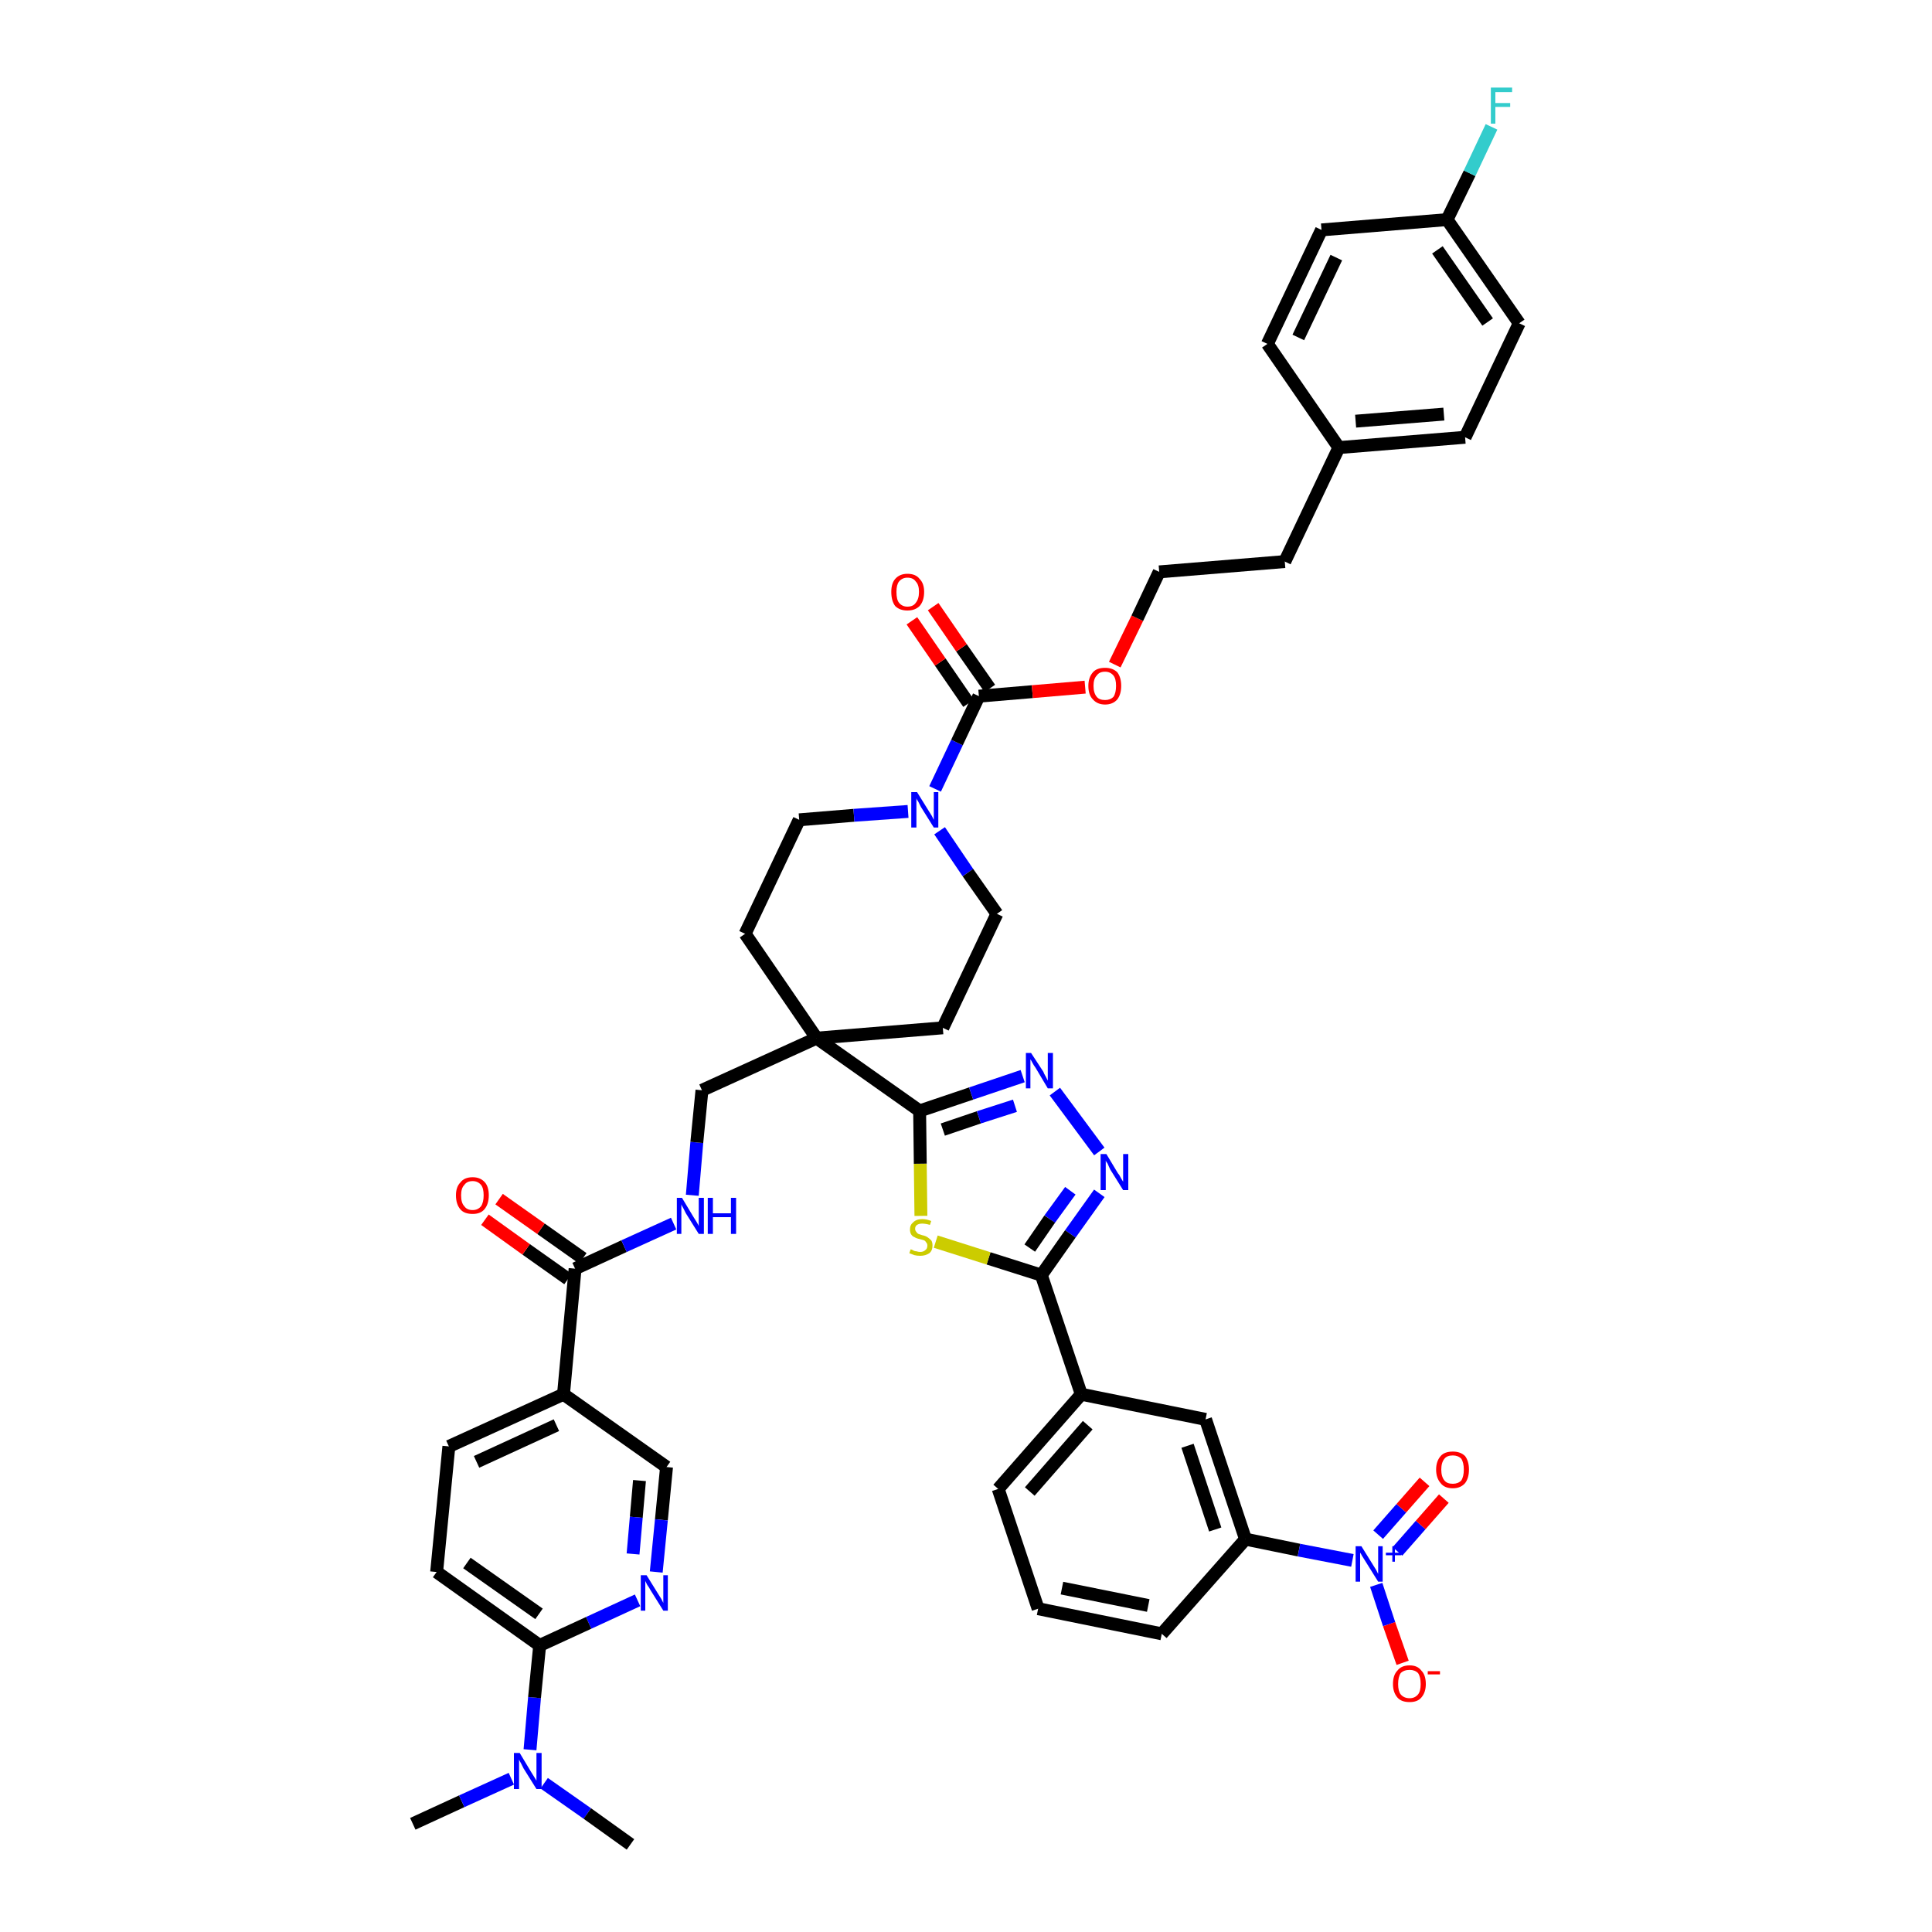<?xml version='1.0' encoding='iso-8859-1'?>
<svg version='1.1' baseProfile='full'
              xmlns='http://www.w3.org/2000/svg'
                      xmlns:rdkit='http://www.rdkit.org/xml'
                      xmlns:xlink='http://www.w3.org/1999/xlink'
                  xml:space='preserve'
width='300px' height='300px' viewBox='0 0 300 300'>
<!-- END OF HEADER -->
<path class='bond-0 atom-0 atom-1' d='M 64.1,283.2 L 71.7,279.7' style='fill:none;fill-rule:evenodd;stroke:#000000;stroke-width:2.0px;stroke-linecap:butt;stroke-linejoin:miter;stroke-opacity:1' />
<path class='bond-0 atom-0 atom-1' d='M 71.7,279.7 L 79.4,276.2' style='fill:none;fill-rule:evenodd;stroke:#0000FF;stroke-width:2.0px;stroke-linecap:butt;stroke-linejoin:miter;stroke-opacity:1' />
<path class='bond-1 atom-1 atom-2' d='M 84.5,276.9 L 91.2,281.6' style='fill:none;fill-rule:evenodd;stroke:#0000FF;stroke-width:2.0px;stroke-linecap:butt;stroke-linejoin:miter;stroke-opacity:1' />
<path class='bond-1 atom-1 atom-2' d='M 91.2,281.6 L 97.9,286.4' style='fill:none;fill-rule:evenodd;stroke:#000000;stroke-width:2.0px;stroke-linecap:butt;stroke-linejoin:miter;stroke-opacity:1' />
<path class='bond-2 atom-1 atom-3' d='M 82.3,271.7 L 83.0,263.6' style='fill:none;fill-rule:evenodd;stroke:#0000FF;stroke-width:2.0px;stroke-linecap:butt;stroke-linejoin:miter;stroke-opacity:1' />
<path class='bond-2 atom-1 atom-3' d='M 83.0,263.6 L 83.8,255.5' style='fill:none;fill-rule:evenodd;stroke:#000000;stroke-width:2.0px;stroke-linecap:butt;stroke-linejoin:miter;stroke-opacity:1' />
<path class='bond-3 atom-3 atom-4' d='M 83.8,255.5 L 67.8,244.1' style='fill:none;fill-rule:evenodd;stroke:#000000;stroke-width:2.0px;stroke-linecap:butt;stroke-linejoin:miter;stroke-opacity:1' />
<path class='bond-3 atom-3 atom-4' d='M 83.7,250.6 L 72.5,242.7' style='fill:none;fill-rule:evenodd;stroke:#000000;stroke-width:2.0px;stroke-linecap:butt;stroke-linejoin:miter;stroke-opacity:1' />
<path class='bond-44 atom-44 atom-3' d='M 99.0,248.5 L 91.4,252.0' style='fill:none;fill-rule:evenodd;stroke:#0000FF;stroke-width:2.0px;stroke-linecap:butt;stroke-linejoin:miter;stroke-opacity:1' />
<path class='bond-44 atom-44 atom-3' d='M 91.4,252.0 L 83.8,255.5' style='fill:none;fill-rule:evenodd;stroke:#000000;stroke-width:2.0px;stroke-linecap:butt;stroke-linejoin:miter;stroke-opacity:1' />
<path class='bond-4 atom-4 atom-5' d='M 67.8,244.1 L 69.7,224.6' style='fill:none;fill-rule:evenodd;stroke:#000000;stroke-width:2.0px;stroke-linecap:butt;stroke-linejoin:miter;stroke-opacity:1' />
<path class='bond-5 atom-5 atom-6' d='M 69.7,224.6 L 87.5,216.5' style='fill:none;fill-rule:evenodd;stroke:#000000;stroke-width:2.0px;stroke-linecap:butt;stroke-linejoin:miter;stroke-opacity:1' />
<path class='bond-5 atom-5 atom-6' d='M 74.0,227.0 L 86.4,221.3' style='fill:none;fill-rule:evenodd;stroke:#000000;stroke-width:2.0px;stroke-linecap:butt;stroke-linejoin:miter;stroke-opacity:1' />
<path class='bond-6 atom-6 atom-7' d='M 87.5,216.5 L 89.3,197.0' style='fill:none;fill-rule:evenodd;stroke:#000000;stroke-width:2.0px;stroke-linecap:butt;stroke-linejoin:miter;stroke-opacity:1' />
<path class='bond-42 atom-6 atom-43' d='M 87.5,216.5 L 103.5,227.8' style='fill:none;fill-rule:evenodd;stroke:#000000;stroke-width:2.0px;stroke-linecap:butt;stroke-linejoin:miter;stroke-opacity:1' />
<path class='bond-7 atom-7 atom-8' d='M 90.5,195.4 L 84.0,190.8' style='fill:none;fill-rule:evenodd;stroke:#000000;stroke-width:2.0px;stroke-linecap:butt;stroke-linejoin:miter;stroke-opacity:1' />
<path class='bond-7 atom-7 atom-8' d='M 84.0,190.8 L 77.5,186.2' style='fill:none;fill-rule:evenodd;stroke:#FF0000;stroke-width:2.0px;stroke-linecap:butt;stroke-linejoin:miter;stroke-opacity:1' />
<path class='bond-7 atom-7 atom-8' d='M 88.2,198.6 L 81.7,194.0' style='fill:none;fill-rule:evenodd;stroke:#000000;stroke-width:2.0px;stroke-linecap:butt;stroke-linejoin:miter;stroke-opacity:1' />
<path class='bond-7 atom-7 atom-8' d='M 81.7,194.0 L 75.3,189.4' style='fill:none;fill-rule:evenodd;stroke:#FF0000;stroke-width:2.0px;stroke-linecap:butt;stroke-linejoin:miter;stroke-opacity:1' />
<path class='bond-8 atom-7 atom-9' d='M 89.3,197.0 L 96.9,193.5' style='fill:none;fill-rule:evenodd;stroke:#000000;stroke-width:2.0px;stroke-linecap:butt;stroke-linejoin:miter;stroke-opacity:1' />
<path class='bond-8 atom-7 atom-9' d='M 96.9,193.5 L 104.6,190.0' style='fill:none;fill-rule:evenodd;stroke:#0000FF;stroke-width:2.0px;stroke-linecap:butt;stroke-linejoin:miter;stroke-opacity:1' />
<path class='bond-9 atom-9 atom-10' d='M 107.5,185.6 L 108.2,177.4' style='fill:none;fill-rule:evenodd;stroke:#0000FF;stroke-width:2.0px;stroke-linecap:butt;stroke-linejoin:miter;stroke-opacity:1' />
<path class='bond-9 atom-9 atom-10' d='M 108.2,177.4 L 109.0,169.3' style='fill:none;fill-rule:evenodd;stroke:#000000;stroke-width:2.0px;stroke-linecap:butt;stroke-linejoin:miter;stroke-opacity:1' />
<path class='bond-10 atom-10 atom-11' d='M 109.0,169.3 L 126.8,161.2' style='fill:none;fill-rule:evenodd;stroke:#000000;stroke-width:2.0px;stroke-linecap:butt;stroke-linejoin:miter;stroke-opacity:1' />
<path class='bond-11 atom-11 atom-12' d='M 126.8,161.2 L 142.8,172.5' style='fill:none;fill-rule:evenodd;stroke:#000000;stroke-width:2.0px;stroke-linecap:butt;stroke-linejoin:miter;stroke-opacity:1' />
<path class='bond-25 atom-11 atom-26' d='M 126.8,161.2 L 115.7,145.0' style='fill:none;fill-rule:evenodd;stroke:#000000;stroke-width:2.0px;stroke-linecap:butt;stroke-linejoin:miter;stroke-opacity:1' />
<path class='bond-45 atom-42 atom-11' d='M 146.4,159.6 L 126.8,161.2' style='fill:none;fill-rule:evenodd;stroke:#000000;stroke-width:2.0px;stroke-linecap:butt;stroke-linejoin:miter;stroke-opacity:1' />
<path class='bond-12 atom-12 atom-13' d='M 142.8,172.5 L 150.8,169.8' style='fill:none;fill-rule:evenodd;stroke:#000000;stroke-width:2.0px;stroke-linecap:butt;stroke-linejoin:miter;stroke-opacity:1' />
<path class='bond-12 atom-12 atom-13' d='M 150.8,169.8 L 158.8,167.1' style='fill:none;fill-rule:evenodd;stroke:#0000FF;stroke-width:2.0px;stroke-linecap:butt;stroke-linejoin:miter;stroke-opacity:1' />
<path class='bond-12 atom-12 atom-13' d='M 146.4,175.4 L 152.0,173.5' style='fill:none;fill-rule:evenodd;stroke:#000000;stroke-width:2.0px;stroke-linecap:butt;stroke-linejoin:miter;stroke-opacity:1' />
<path class='bond-12 atom-12 atom-13' d='M 152.0,173.5 L 157.6,171.7' style='fill:none;fill-rule:evenodd;stroke:#0000FF;stroke-width:2.0px;stroke-linecap:butt;stroke-linejoin:miter;stroke-opacity:1' />
<path class='bond-46 atom-25 atom-12' d='M 143.0,188.8 L 142.9,180.7' style='fill:none;fill-rule:evenodd;stroke:#CCCC00;stroke-width:2.0px;stroke-linecap:butt;stroke-linejoin:miter;stroke-opacity:1' />
<path class='bond-46 atom-25 atom-12' d='M 142.9,180.7 L 142.8,172.5' style='fill:none;fill-rule:evenodd;stroke:#000000;stroke-width:2.0px;stroke-linecap:butt;stroke-linejoin:miter;stroke-opacity:1' />
<path class='bond-13 atom-13 atom-14' d='M 163.8,169.5 L 170.7,178.8' style='fill:none;fill-rule:evenodd;stroke:#0000FF;stroke-width:2.0px;stroke-linecap:butt;stroke-linejoin:miter;stroke-opacity:1' />
<path class='bond-14 atom-14 atom-15' d='M 170.7,185.3 L 166.2,191.6' style='fill:none;fill-rule:evenodd;stroke:#0000FF;stroke-width:2.0px;stroke-linecap:butt;stroke-linejoin:miter;stroke-opacity:1' />
<path class='bond-14 atom-14 atom-15' d='M 166.2,191.6 L 161.7,198.0' style='fill:none;fill-rule:evenodd;stroke:#000000;stroke-width:2.0px;stroke-linecap:butt;stroke-linejoin:miter;stroke-opacity:1' />
<path class='bond-14 atom-14 atom-15' d='M 166.2,184.9 L 163.0,189.3' style='fill:none;fill-rule:evenodd;stroke:#0000FF;stroke-width:2.0px;stroke-linecap:butt;stroke-linejoin:miter;stroke-opacity:1' />
<path class='bond-14 atom-14 atom-15' d='M 163.0,189.3 L 159.9,193.8' style='fill:none;fill-rule:evenodd;stroke:#000000;stroke-width:2.0px;stroke-linecap:butt;stroke-linejoin:miter;stroke-opacity:1' />
<path class='bond-15 atom-15 atom-16' d='M 161.7,198.0 L 167.9,216.5' style='fill:none;fill-rule:evenodd;stroke:#000000;stroke-width:2.0px;stroke-linecap:butt;stroke-linejoin:miter;stroke-opacity:1' />
<path class='bond-24 atom-15 atom-25' d='M 161.7,198.0 L 153.5,195.4' style='fill:none;fill-rule:evenodd;stroke:#000000;stroke-width:2.0px;stroke-linecap:butt;stroke-linejoin:miter;stroke-opacity:1' />
<path class='bond-24 atom-15 atom-25' d='M 153.5,195.4 L 145.3,192.8' style='fill:none;fill-rule:evenodd;stroke:#CCCC00;stroke-width:2.0px;stroke-linecap:butt;stroke-linejoin:miter;stroke-opacity:1' />
<path class='bond-16 atom-16 atom-17' d='M 167.9,216.5 L 155.0,231.2' style='fill:none;fill-rule:evenodd;stroke:#000000;stroke-width:2.0px;stroke-linecap:butt;stroke-linejoin:miter;stroke-opacity:1' />
<path class='bond-16 atom-16 atom-17' d='M 168.9,221.3 L 159.9,231.6' style='fill:none;fill-rule:evenodd;stroke:#000000;stroke-width:2.0px;stroke-linecap:butt;stroke-linejoin:miter;stroke-opacity:1' />
<path class='bond-48 atom-24 atom-16' d='M 187.2,220.4 L 167.9,216.5' style='fill:none;fill-rule:evenodd;stroke:#000000;stroke-width:2.0px;stroke-linecap:butt;stroke-linejoin:miter;stroke-opacity:1' />
<path class='bond-17 atom-17 atom-18' d='M 155.0,231.2 L 161.2,249.8' style='fill:none;fill-rule:evenodd;stroke:#000000;stroke-width:2.0px;stroke-linecap:butt;stroke-linejoin:miter;stroke-opacity:1' />
<path class='bond-18 atom-18 atom-19' d='M 161.2,249.8 L 180.4,253.7' style='fill:none;fill-rule:evenodd;stroke:#000000;stroke-width:2.0px;stroke-linecap:butt;stroke-linejoin:miter;stroke-opacity:1' />
<path class='bond-18 atom-18 atom-19' d='M 164.9,246.6 L 178.3,249.3' style='fill:none;fill-rule:evenodd;stroke:#000000;stroke-width:2.0px;stroke-linecap:butt;stroke-linejoin:miter;stroke-opacity:1' />
<path class='bond-19 atom-19 atom-20' d='M 180.4,253.7 L 193.4,239.0' style='fill:none;fill-rule:evenodd;stroke:#000000;stroke-width:2.0px;stroke-linecap:butt;stroke-linejoin:miter;stroke-opacity:1' />
<path class='bond-20 atom-20 atom-21' d='M 193.4,239.0 L 201.7,240.7' style='fill:none;fill-rule:evenodd;stroke:#000000;stroke-width:2.0px;stroke-linecap:butt;stroke-linejoin:miter;stroke-opacity:1' />
<path class='bond-20 atom-20 atom-21' d='M 201.7,240.7 L 210.0,242.3' style='fill:none;fill-rule:evenodd;stroke:#0000FF;stroke-width:2.0px;stroke-linecap:butt;stroke-linejoin:miter;stroke-opacity:1' />
<path class='bond-23 atom-20 atom-24' d='M 193.4,239.0 L 187.2,220.4' style='fill:none;fill-rule:evenodd;stroke:#000000;stroke-width:2.0px;stroke-linecap:butt;stroke-linejoin:miter;stroke-opacity:1' />
<path class='bond-23 atom-20 atom-24' d='M 188.7,237.5 L 184.4,224.5' style='fill:none;fill-rule:evenodd;stroke:#000000;stroke-width:2.0px;stroke-linecap:butt;stroke-linejoin:miter;stroke-opacity:1' />
<path class='bond-21 atom-21 atom-22' d='M 217.0,240.9 L 220.6,236.8' style='fill:none;fill-rule:evenodd;stroke:#0000FF;stroke-width:2.0px;stroke-linecap:butt;stroke-linejoin:miter;stroke-opacity:1' />
<path class='bond-21 atom-21 atom-22' d='M 220.6,236.8 L 224.2,232.7' style='fill:none;fill-rule:evenodd;stroke:#FF0000;stroke-width:2.0px;stroke-linecap:butt;stroke-linejoin:miter;stroke-opacity:1' />
<path class='bond-21 atom-21 atom-22' d='M 214.0,238.3 L 217.6,234.2' style='fill:none;fill-rule:evenodd;stroke:#0000FF;stroke-width:2.0px;stroke-linecap:butt;stroke-linejoin:miter;stroke-opacity:1' />
<path class='bond-21 atom-21 atom-22' d='M 217.6,234.2 L 221.2,230.1' style='fill:none;fill-rule:evenodd;stroke:#FF0000;stroke-width:2.0px;stroke-linecap:butt;stroke-linejoin:miter;stroke-opacity:1' />
<path class='bond-22 atom-21 atom-23' d='M 213.7,246.1 L 215.7,252.2' style='fill:none;fill-rule:evenodd;stroke:#0000FF;stroke-width:2.0px;stroke-linecap:butt;stroke-linejoin:miter;stroke-opacity:1' />
<path class='bond-22 atom-21 atom-23' d='M 215.7,252.2 L 217.8,258.2' style='fill:none;fill-rule:evenodd;stroke:#FF0000;stroke-width:2.0px;stroke-linecap:butt;stroke-linejoin:miter;stroke-opacity:1' />
<path class='bond-26 atom-26 atom-27' d='M 115.7,145.0 L 124.1,127.3' style='fill:none;fill-rule:evenodd;stroke:#000000;stroke-width:2.0px;stroke-linecap:butt;stroke-linejoin:miter;stroke-opacity:1' />
<path class='bond-27 atom-27 atom-28' d='M 124.1,127.3 L 132.6,126.6' style='fill:none;fill-rule:evenodd;stroke:#000000;stroke-width:2.0px;stroke-linecap:butt;stroke-linejoin:miter;stroke-opacity:1' />
<path class='bond-27 atom-27 atom-28' d='M 132.6,126.6 L 141.0,126.0' style='fill:none;fill-rule:evenodd;stroke:#0000FF;stroke-width:2.0px;stroke-linecap:butt;stroke-linejoin:miter;stroke-opacity:1' />
<path class='bond-28 atom-28 atom-29' d='M 145.2,122.5 L 148.6,115.3' style='fill:none;fill-rule:evenodd;stroke:#0000FF;stroke-width:2.0px;stroke-linecap:butt;stroke-linejoin:miter;stroke-opacity:1' />
<path class='bond-28 atom-28 atom-29' d='M 148.6,115.3 L 152.0,108.1' style='fill:none;fill-rule:evenodd;stroke:#000000;stroke-width:2.0px;stroke-linecap:butt;stroke-linejoin:miter;stroke-opacity:1' />
<path class='bond-40 atom-28 atom-41' d='M 145.9,129.0 L 150.3,135.5' style='fill:none;fill-rule:evenodd;stroke:#0000FF;stroke-width:2.0px;stroke-linecap:butt;stroke-linejoin:miter;stroke-opacity:1' />
<path class='bond-40 atom-28 atom-41' d='M 150.3,135.5 L 154.8,141.9' style='fill:none;fill-rule:evenodd;stroke:#000000;stroke-width:2.0px;stroke-linecap:butt;stroke-linejoin:miter;stroke-opacity:1' />
<path class='bond-29 atom-29 atom-30' d='M 153.7,106.9 L 149.3,100.6' style='fill:none;fill-rule:evenodd;stroke:#000000;stroke-width:2.0px;stroke-linecap:butt;stroke-linejoin:miter;stroke-opacity:1' />
<path class='bond-29 atom-29 atom-30' d='M 149.3,100.6 L 144.9,94.2' style='fill:none;fill-rule:evenodd;stroke:#FF0000;stroke-width:2.0px;stroke-linecap:butt;stroke-linejoin:miter;stroke-opacity:1' />
<path class='bond-29 atom-29 atom-30' d='M 150.4,109.2 L 146.0,102.8' style='fill:none;fill-rule:evenodd;stroke:#000000;stroke-width:2.0px;stroke-linecap:butt;stroke-linejoin:miter;stroke-opacity:1' />
<path class='bond-29 atom-29 atom-30' d='M 146.0,102.8 L 141.6,96.4' style='fill:none;fill-rule:evenodd;stroke:#FF0000;stroke-width:2.0px;stroke-linecap:butt;stroke-linejoin:miter;stroke-opacity:1' />
<path class='bond-30 atom-29 atom-31' d='M 152.0,108.1 L 160.3,107.4' style='fill:none;fill-rule:evenodd;stroke:#000000;stroke-width:2.0px;stroke-linecap:butt;stroke-linejoin:miter;stroke-opacity:1' />
<path class='bond-30 atom-29 atom-31' d='M 160.3,107.4 L 168.5,106.7' style='fill:none;fill-rule:evenodd;stroke:#FF0000;stroke-width:2.0px;stroke-linecap:butt;stroke-linejoin:miter;stroke-opacity:1' />
<path class='bond-31 atom-31 atom-32' d='M 173.1,103.2 L 176.6,96.0' style='fill:none;fill-rule:evenodd;stroke:#FF0000;stroke-width:2.0px;stroke-linecap:butt;stroke-linejoin:miter;stroke-opacity:1' />
<path class='bond-31 atom-31 atom-32' d='M 176.6,96.0 L 180.0,88.8' style='fill:none;fill-rule:evenodd;stroke:#000000;stroke-width:2.0px;stroke-linecap:butt;stroke-linejoin:miter;stroke-opacity:1' />
<path class='bond-32 atom-32 atom-33' d='M 180.0,88.8 L 199.5,87.2' style='fill:none;fill-rule:evenodd;stroke:#000000;stroke-width:2.0px;stroke-linecap:butt;stroke-linejoin:miter;stroke-opacity:1' />
<path class='bond-33 atom-33 atom-34' d='M 199.5,87.2 L 207.9,69.5' style='fill:none;fill-rule:evenodd;stroke:#000000;stroke-width:2.0px;stroke-linecap:butt;stroke-linejoin:miter;stroke-opacity:1' />
<path class='bond-34 atom-34 atom-35' d='M 207.9,69.5 L 227.5,67.9' style='fill:none;fill-rule:evenodd;stroke:#000000;stroke-width:2.0px;stroke-linecap:butt;stroke-linejoin:miter;stroke-opacity:1' />
<path class='bond-34 atom-34 atom-35' d='M 210.5,65.4 L 224.2,64.3' style='fill:none;fill-rule:evenodd;stroke:#000000;stroke-width:2.0px;stroke-linecap:butt;stroke-linejoin:miter;stroke-opacity:1' />
<path class='bond-47 atom-40 atom-34' d='M 196.8,53.4 L 207.9,69.5' style='fill:none;fill-rule:evenodd;stroke:#000000;stroke-width:2.0px;stroke-linecap:butt;stroke-linejoin:miter;stroke-opacity:1' />
<path class='bond-35 atom-35 atom-36' d='M 227.5,67.9 L 235.9,50.2' style='fill:none;fill-rule:evenodd;stroke:#000000;stroke-width:2.0px;stroke-linecap:butt;stroke-linejoin:miter;stroke-opacity:1' />
<path class='bond-36 atom-36 atom-37' d='M 235.9,50.2 L 224.7,34.1' style='fill:none;fill-rule:evenodd;stroke:#000000;stroke-width:2.0px;stroke-linecap:butt;stroke-linejoin:miter;stroke-opacity:1' />
<path class='bond-36 atom-36 atom-37' d='M 231.0,50.0 L 223.2,38.8' style='fill:none;fill-rule:evenodd;stroke:#000000;stroke-width:2.0px;stroke-linecap:butt;stroke-linejoin:miter;stroke-opacity:1' />
<path class='bond-37 atom-37 atom-38' d='M 224.7,34.1 L 228.2,26.9' style='fill:none;fill-rule:evenodd;stroke:#000000;stroke-width:2.0px;stroke-linecap:butt;stroke-linejoin:miter;stroke-opacity:1' />
<path class='bond-37 atom-37 atom-38' d='M 228.2,26.9 L 231.6,19.7' style='fill:none;fill-rule:evenodd;stroke:#33CCCC;stroke-width:2.0px;stroke-linecap:butt;stroke-linejoin:miter;stroke-opacity:1' />
<path class='bond-38 atom-37 atom-39' d='M 224.7,34.1 L 205.2,35.7' style='fill:none;fill-rule:evenodd;stroke:#000000;stroke-width:2.0px;stroke-linecap:butt;stroke-linejoin:miter;stroke-opacity:1' />
<path class='bond-39 atom-39 atom-40' d='M 205.2,35.7 L 196.8,53.4' style='fill:none;fill-rule:evenodd;stroke:#000000;stroke-width:2.0px;stroke-linecap:butt;stroke-linejoin:miter;stroke-opacity:1' />
<path class='bond-39 atom-39 atom-40' d='M 207.5,40.0 L 201.6,52.4' style='fill:none;fill-rule:evenodd;stroke:#000000;stroke-width:2.0px;stroke-linecap:butt;stroke-linejoin:miter;stroke-opacity:1' />
<path class='bond-41 atom-41 atom-42' d='M 154.8,141.9 L 146.4,159.6' style='fill:none;fill-rule:evenodd;stroke:#000000;stroke-width:2.0px;stroke-linecap:butt;stroke-linejoin:miter;stroke-opacity:1' />
<path class='bond-43 atom-43 atom-44' d='M 103.5,227.8 L 102.7,236.0' style='fill:none;fill-rule:evenodd;stroke:#000000;stroke-width:2.0px;stroke-linecap:butt;stroke-linejoin:miter;stroke-opacity:1' />
<path class='bond-43 atom-43 atom-44' d='M 102.7,236.0 L 101.9,244.1' style='fill:none;fill-rule:evenodd;stroke:#0000FF;stroke-width:2.0px;stroke-linecap:butt;stroke-linejoin:miter;stroke-opacity:1' />
<path class='bond-43 atom-43 atom-44' d='M 99.3,229.9 L 98.8,235.6' style='fill:none;fill-rule:evenodd;stroke:#000000;stroke-width:2.0px;stroke-linecap:butt;stroke-linejoin:miter;stroke-opacity:1' />
<path class='bond-43 atom-43 atom-44' d='M 98.8,235.6 L 98.3,241.3' style='fill:none;fill-rule:evenodd;stroke:#0000FF;stroke-width:2.0px;stroke-linecap:butt;stroke-linejoin:miter;stroke-opacity:1' />
<path  class='atom-1' d='M 80.7 272.2
L 82.5 275.2
Q 82.7 275.5, 83.0 276.0
Q 83.3 276.5, 83.3 276.5
L 83.3 272.2
L 84.1 272.2
L 84.1 277.8
L 83.3 277.8
L 81.3 274.6
Q 81.1 274.2, 80.9 273.8
Q 80.6 273.3, 80.6 273.2
L 80.6 277.8
L 79.8 277.8
L 79.8 272.2
L 80.7 272.2
' fill='#0000FF'/>
<path  class='atom-8' d='M 70.8 185.6
Q 70.8 184.3, 71.5 183.6
Q 72.1 182.8, 73.4 182.8
Q 74.6 182.8, 75.3 183.6
Q 75.9 184.3, 75.9 185.6
Q 75.9 187.0, 75.2 187.8
Q 74.6 188.5, 73.4 188.5
Q 72.1 188.5, 71.5 187.8
Q 70.8 187.0, 70.8 185.6
M 73.4 187.9
Q 74.2 187.9, 74.7 187.3
Q 75.1 186.7, 75.1 185.6
Q 75.1 184.5, 74.7 184.0
Q 74.2 183.4, 73.4 183.4
Q 72.5 183.4, 72.1 184.0
Q 71.6 184.5, 71.6 185.6
Q 71.6 186.8, 72.1 187.3
Q 72.5 187.9, 73.4 187.9
' fill='#FF0000'/>
<path  class='atom-9' d='M 105.9 186.0
L 107.7 189.0
Q 107.9 189.3, 108.2 189.8
Q 108.5 190.3, 108.5 190.4
L 108.5 186.0
L 109.3 186.0
L 109.3 191.6
L 108.5 191.6
L 106.5 188.4
Q 106.3 188.0, 106.1 187.6
Q 105.8 187.1, 105.8 187.0
L 105.8 191.6
L 105.1 191.6
L 105.1 186.0
L 105.9 186.0
' fill='#0000FF'/>
<path  class='atom-9' d='M 109.9 186.0
L 110.7 186.0
L 110.7 188.4
L 113.5 188.4
L 113.5 186.0
L 114.3 186.0
L 114.3 191.6
L 113.5 191.6
L 113.5 189.0
L 110.7 189.0
L 110.7 191.6
L 109.9 191.6
L 109.9 186.0
' fill='#0000FF'/>
<path  class='atom-13' d='M 160.1 163.5
L 162.0 166.4
Q 162.1 166.7, 162.4 167.2
Q 162.7 167.8, 162.7 167.8
L 162.7 163.5
L 163.5 163.5
L 163.5 169.0
L 162.7 169.0
L 160.8 165.8
Q 160.5 165.4, 160.3 165.0
Q 160.1 164.6, 160.0 164.5
L 160.0 169.0
L 159.3 169.0
L 159.3 163.5
L 160.1 163.5
' fill='#0000FF'/>
<path  class='atom-14' d='M 171.8 179.2
L 173.6 182.2
Q 173.8 182.4, 174.1 183.0
Q 174.4 183.5, 174.4 183.5
L 174.4 179.2
L 175.2 179.2
L 175.2 184.8
L 174.4 184.8
L 172.4 181.6
Q 172.2 181.2, 172.0 180.7
Q 171.7 180.3, 171.7 180.2
L 171.7 184.8
L 170.9 184.8
L 170.9 179.2
L 171.8 179.2
' fill='#0000FF'/>
<path  class='atom-21' d='M 211.4 240.1
L 213.2 243.0
Q 213.4 243.3, 213.7 243.8
Q 214.0 244.4, 214.0 244.4
L 214.0 240.1
L 214.7 240.1
L 214.7 245.6
L 214.0 245.6
L 212.0 242.4
Q 211.8 242.1, 211.5 241.6
Q 211.3 241.2, 211.2 241.1
L 211.2 245.6
L 210.5 245.6
L 210.5 240.1
L 211.4 240.1
' fill='#0000FF'/>
<path  class='atom-21' d='M 215.2 241.1
L 216.2 241.1
L 216.2 240.1
L 216.6 240.1
L 216.6 241.1
L 217.6 241.1
L 217.6 241.5
L 216.6 241.5
L 216.6 242.5
L 216.2 242.5
L 216.2 241.5
L 215.2 241.5
L 215.2 241.1
' fill='#0000FF'/>
<path  class='atom-22' d='M 223.0 228.2
Q 223.0 226.9, 223.7 226.1
Q 224.3 225.4, 225.6 225.4
Q 226.8 225.4, 227.5 226.1
Q 228.1 226.9, 228.1 228.2
Q 228.1 229.5, 227.5 230.3
Q 226.8 231.1, 225.6 231.1
Q 224.3 231.1, 223.7 230.3
Q 223.0 229.5, 223.0 228.2
M 225.6 230.4
Q 226.4 230.4, 226.9 229.9
Q 227.3 229.3, 227.3 228.2
Q 227.3 227.1, 226.9 226.5
Q 226.4 226.0, 225.6 226.0
Q 224.7 226.0, 224.3 226.5
Q 223.8 227.1, 223.8 228.2
Q 223.8 229.3, 224.3 229.9
Q 224.7 230.4, 225.6 230.4
' fill='#FF0000'/>
<path  class='atom-23' d='M 216.3 261.5
Q 216.3 260.1, 217.0 259.4
Q 217.6 258.6, 218.9 258.6
Q 220.1 258.6, 220.7 259.4
Q 221.4 260.1, 221.4 261.5
Q 221.4 262.8, 220.7 263.6
Q 220.1 264.3, 218.9 264.3
Q 217.6 264.3, 217.0 263.6
Q 216.3 262.8, 216.3 261.5
M 218.9 263.7
Q 219.7 263.7, 220.2 263.1
Q 220.6 262.6, 220.6 261.5
Q 220.6 260.4, 220.2 259.8
Q 219.7 259.3, 218.9 259.3
Q 218.0 259.3, 217.5 259.8
Q 217.1 260.4, 217.1 261.5
Q 217.1 262.6, 217.5 263.1
Q 218.0 263.7, 218.9 263.7
' fill='#FF0000'/>
<path  class='atom-23' d='M 221.7 259.5
L 223.6 259.5
L 223.6 260.0
L 221.7 260.0
L 221.7 259.5
' fill='#FF0000'/>
<path  class='atom-25' d='M 141.4 194.0
Q 141.5 194.0, 141.7 194.1
Q 142.0 194.3, 142.3 194.3
Q 142.6 194.4, 142.9 194.4
Q 143.4 194.4, 143.7 194.1
Q 144.0 193.9, 144.0 193.4
Q 144.0 193.1, 143.8 192.9
Q 143.7 192.7, 143.5 192.6
Q 143.2 192.5, 142.8 192.4
Q 142.3 192.3, 142.0 192.1
Q 141.7 192.0, 141.5 191.7
Q 141.3 191.4, 141.3 190.9
Q 141.3 190.2, 141.8 189.8
Q 142.3 189.3, 143.2 189.3
Q 143.9 189.3, 144.6 189.6
L 144.4 190.2
Q 143.7 190.0, 143.2 190.0
Q 142.7 190.0, 142.4 190.2
Q 142.1 190.4, 142.1 190.8
Q 142.1 191.1, 142.3 191.3
Q 142.4 191.5, 142.6 191.6
Q 142.9 191.7, 143.2 191.8
Q 143.7 191.9, 144.0 192.1
Q 144.3 192.3, 144.6 192.6
Q 144.8 192.9, 144.8 193.4
Q 144.8 194.2, 144.3 194.6
Q 143.7 195.0, 142.9 195.0
Q 142.4 195.0, 142.0 194.9
Q 141.7 194.8, 141.2 194.6
L 141.4 194.0
' fill='#CCCC00'/>
<path  class='atom-28' d='M 142.4 123.0
L 144.2 125.9
Q 144.4 126.2, 144.7 126.7
Q 145.0 127.3, 145.0 127.3
L 145.0 123.0
L 145.7 123.0
L 145.7 128.5
L 145.0 128.5
L 143.0 125.3
Q 142.8 124.9, 142.6 124.5
Q 142.3 124.1, 142.3 123.9
L 142.3 128.5
L 141.5 128.5
L 141.5 123.0
L 142.4 123.0
' fill='#0000FF'/>
<path  class='atom-30' d='M 138.4 91.9
Q 138.4 90.6, 139.0 89.9
Q 139.7 89.1, 140.9 89.1
Q 142.2 89.1, 142.8 89.9
Q 143.5 90.6, 143.5 91.9
Q 143.5 93.3, 142.8 94.1
Q 142.1 94.8, 140.9 94.8
Q 139.7 94.8, 139.0 94.1
Q 138.4 93.3, 138.4 91.9
M 140.9 94.2
Q 141.8 94.2, 142.2 93.6
Q 142.7 93.0, 142.7 91.9
Q 142.7 90.8, 142.2 90.3
Q 141.8 89.7, 140.9 89.7
Q 140.1 89.7, 139.6 90.3
Q 139.2 90.8, 139.2 91.9
Q 139.2 93.1, 139.6 93.6
Q 140.1 94.2, 140.9 94.2
' fill='#FF0000'/>
<path  class='atom-31' d='M 169.0 106.5
Q 169.0 105.2, 169.7 104.4
Q 170.3 103.7, 171.6 103.7
Q 172.8 103.7, 173.5 104.4
Q 174.1 105.2, 174.1 106.5
Q 174.1 107.8, 173.5 108.6
Q 172.8 109.4, 171.6 109.4
Q 170.4 109.4, 169.7 108.6
Q 169.0 107.9, 169.0 106.5
M 171.6 108.7
Q 172.4 108.7, 172.9 108.2
Q 173.3 107.6, 173.3 106.5
Q 173.3 105.4, 172.9 104.9
Q 172.4 104.3, 171.6 104.3
Q 170.7 104.3, 170.3 104.9
Q 169.8 105.4, 169.8 106.5
Q 169.8 107.6, 170.3 108.2
Q 170.7 108.7, 171.6 108.7
' fill='#FF0000'/>
<path  class='atom-38' d='M 231.5 13.6
L 234.8 13.6
L 234.8 14.3
L 232.2 14.3
L 232.2 16.0
L 234.5 16.0
L 234.5 16.6
L 232.2 16.6
L 232.2 19.2
L 231.5 19.2
L 231.5 13.6
' fill='#33CCCC'/>
<path  class='atom-44' d='M 100.4 244.6
L 102.2 247.5
Q 102.4 247.8, 102.7 248.3
Q 103.0 248.9, 103.0 248.9
L 103.0 244.6
L 103.7 244.6
L 103.7 250.1
L 103.0 250.1
L 101.0 246.9
Q 100.8 246.5, 100.5 246.1
Q 100.3 245.7, 100.2 245.5
L 100.2 250.1
L 99.5 250.1
L 99.5 244.6
L 100.4 244.6
' fill='#0000FF'/>
</svg>
